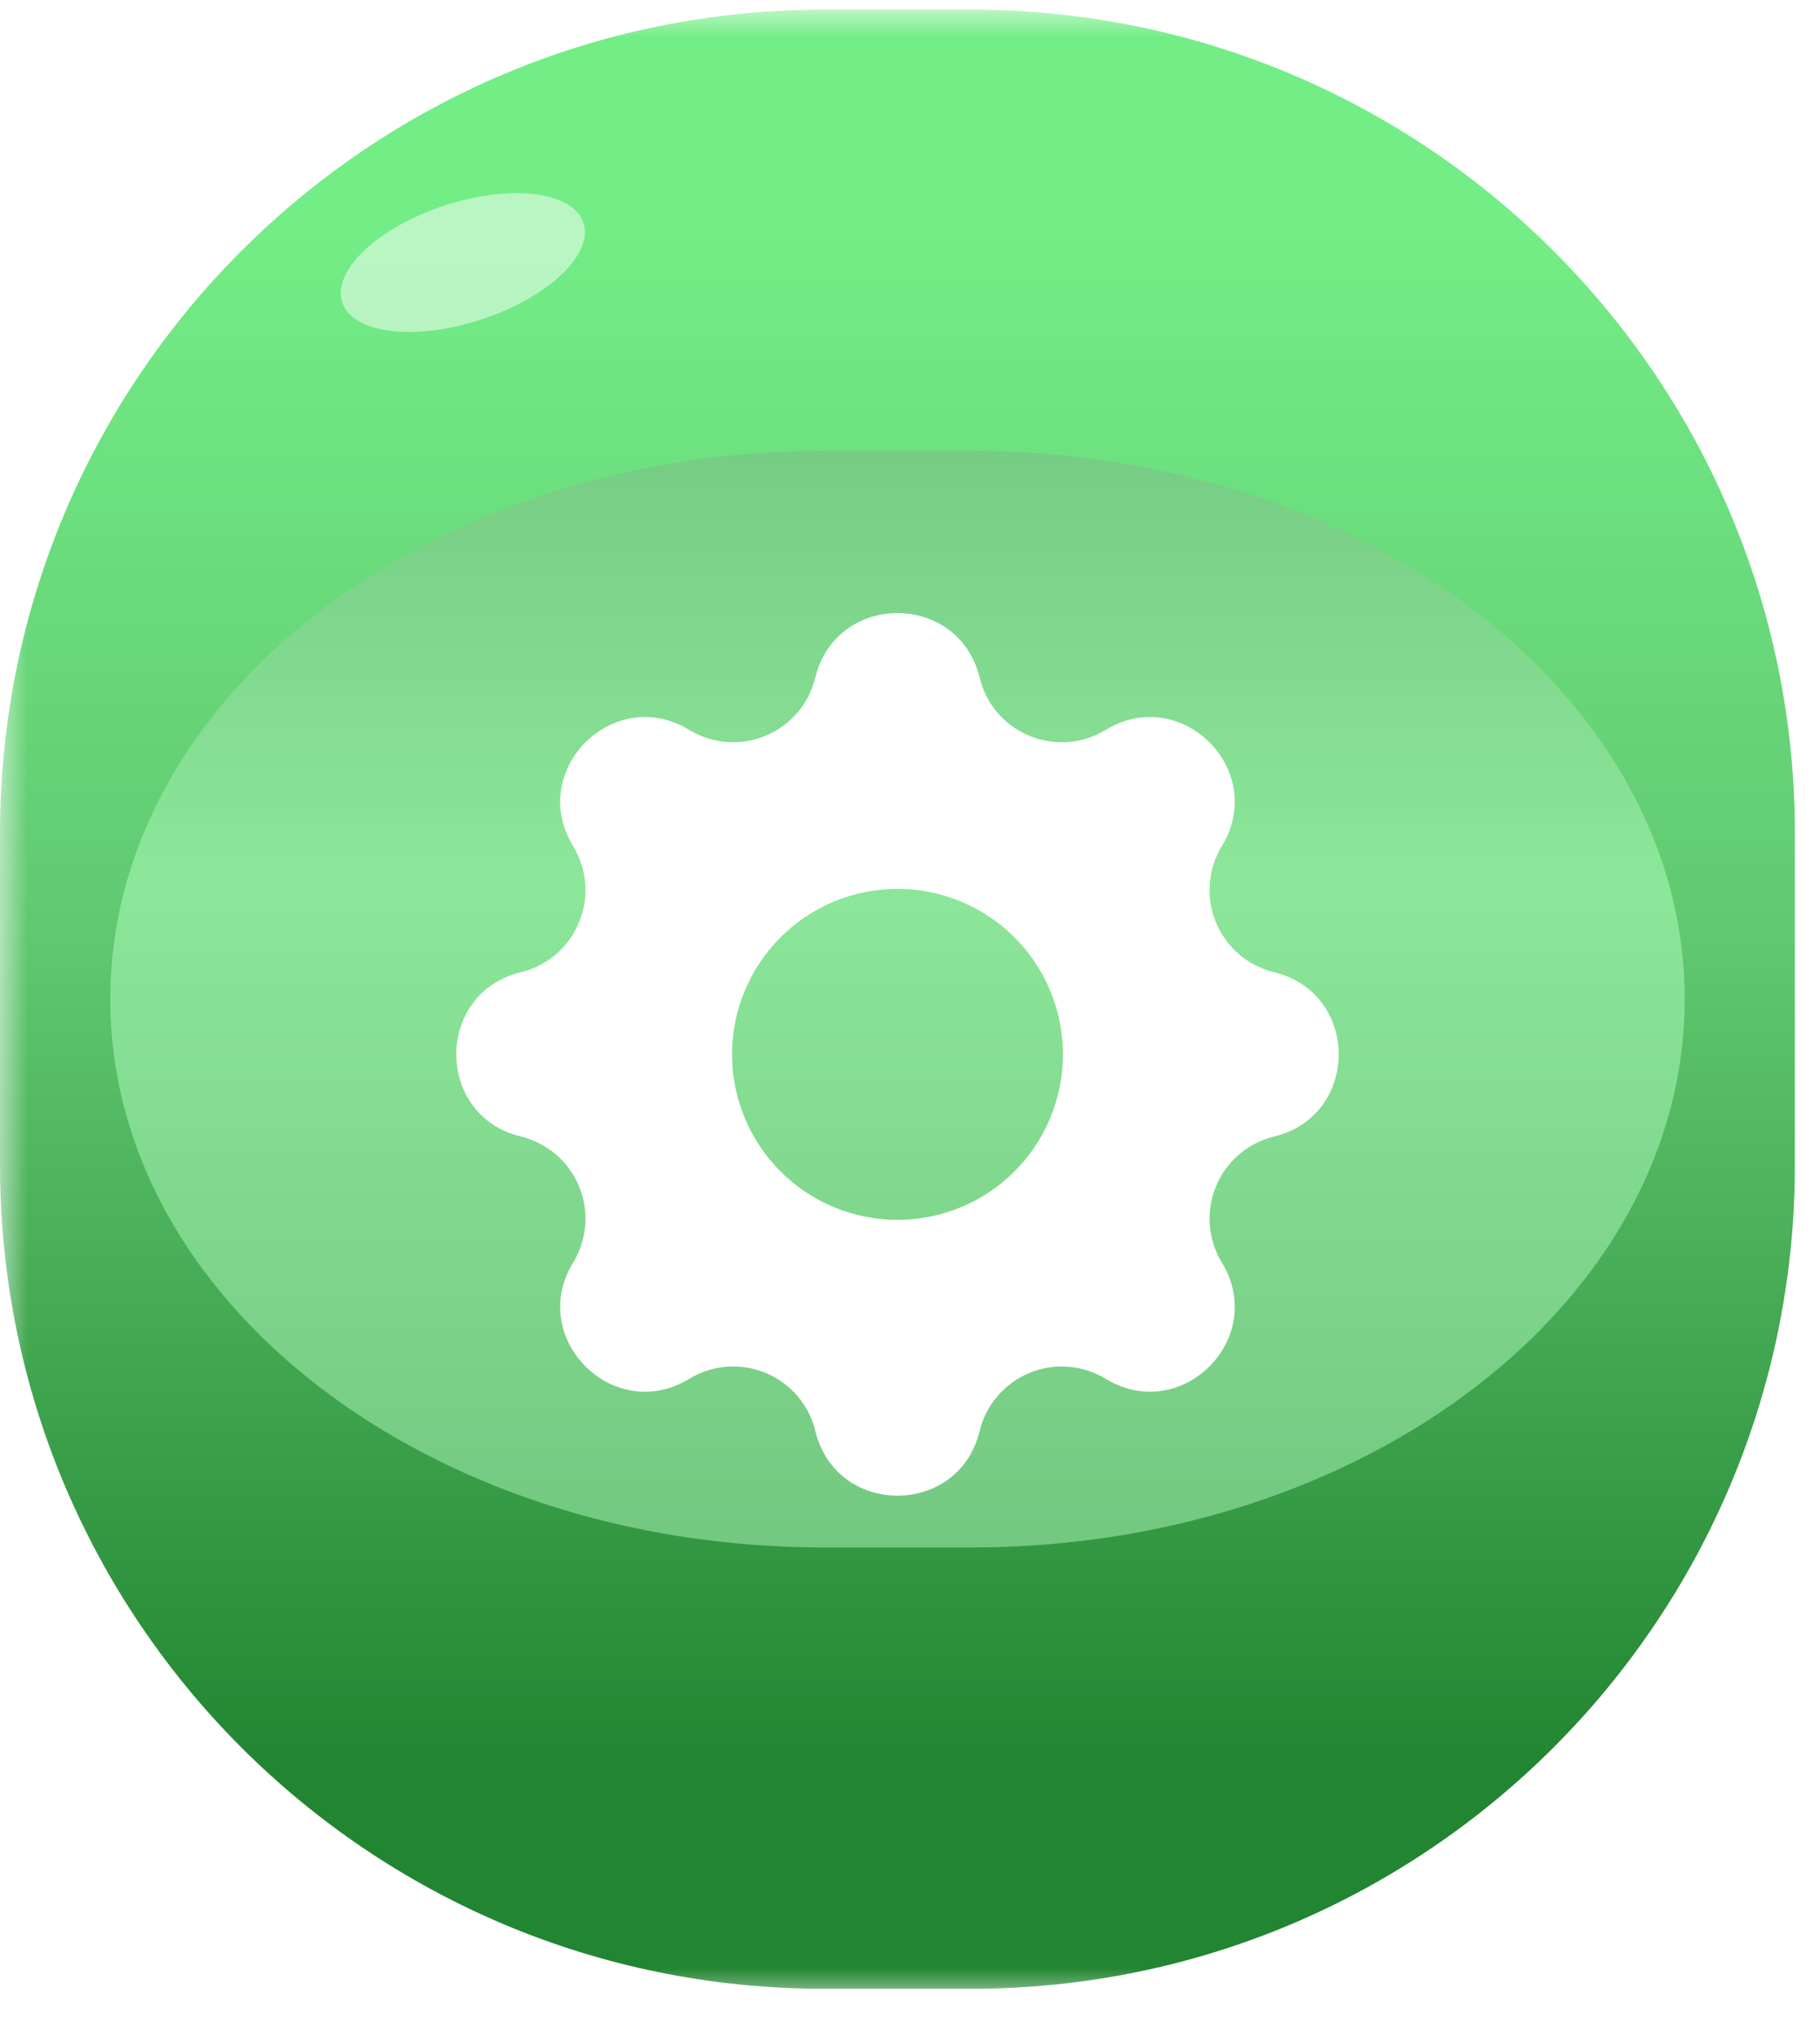 <svg width="33" height="37" viewBox="0 0 33 37" fill="none" xmlns="http://www.w3.org/2000/svg">
    <defs>
        <filter id="filter0_d_655_728" x="8.273" y="10.114" width="15.999" height="17" filterUnits="userSpaceOnUse" color-interpolation-filters="sRGB">
            <feFlood flood-opacity="0" result="BackgroundImageFix"/>
            <feColorMatrix in="SourceAlpha" type="matrix" values="0 0 0 0 0 0 0 0 0 0 0 0 0 0 0 0 0 0 127 0" result="hardAlpha"/>
            <feOffset dy="1"/>
            <feComposite in2="hardAlpha" operator="out"/>
            <feColorMatrix type="matrix" values="0 0 0 0 0 0 0 0 0 0 0 0 0 0 0 0 0 0 0.28 0"/>
            <feBlend mode="normal" in2="BackgroundImageFix" result="effect1_dropShadow_655_728"/>
            <feBlend mode="normal" in="SourceGraphic" in2="effect1_dropShadow_655_728" result="shape"/>
        </filter>
        <linearGradient id="paint0_linear_655_728" x1="16.273" y1="4.175" x2="16.273" y2="32.053" gradientUnits="userSpaceOnUse">
            <stop stop-color="#6BBE78"/>
            <stop offset="0.422" stop-color="#8CE79A"/>
            <stop offset="1" stop-color="#6BBE78"/>
        </linearGradient>
        <linearGradient id="paint1_linear_655_728" x1="16.273" y1="4.175" x2="16.273" y2="32.053" gradientUnits="userSpaceOnUse">
            <stop stop-color="#73ED86"/>
            <stop offset="0.453" stop-color="#61C971"/>
            <stop offset="1" stop-color="#228531"/>
        </linearGradient>
    </defs>

    <mask id="path-1-outside-1_655_728" maskUnits="userSpaceOnUse" x="0" y="0.175" width="33" height="36" fill="black">
<rect fill="white" y="0.175" width="33" height="36"/>
<path d="M1 18.114C1 10.416 7.241 4.175 14.939 4.175H17.606C25.305 4.175 31.546 10.416 31.546 18.114C31.546 25.812 25.305 32.053 17.606 32.053H14.939C7.241 32.053 1 25.812 1 18.114Z"/>
</mask>
<path d="M1 18.114C1 10.416 7.241 4.175 14.939 4.175H17.606C25.305 4.175 31.546 10.416 31.546 18.114C31.546 25.812 25.305 32.053 17.606 32.053H14.939C7.241 32.053 1 25.812 1 18.114Z" fill="url(#paint0_linear_655_728)"/>
<g filter="url(#filter0_d_655_728)">
<path fill-rule="evenodd" clip-rule="evenodd" d="M17.763 11.284C17.383 9.724 15.163 9.724 14.783 11.284C14.726 11.518 14.615 11.736 14.458 11.919C14.302 12.102 14.104 12.246 13.881 12.338C13.658 12.431 13.417 12.469 13.176 12.451C12.936 12.432 12.703 12.357 12.497 12.232C11.125 11.396 9.555 12.966 10.391 14.338C10.931 15.224 10.452 16.38 9.444 16.625C7.883 17.004 7.883 19.225 9.444 19.603C9.679 19.66 9.896 19.771 10.08 19.928C10.263 20.085 10.407 20.283 10.499 20.506C10.591 20.729 10.63 20.97 10.611 21.211C10.592 21.451 10.517 21.684 10.391 21.89C9.555 23.262 11.125 24.832 12.497 23.996C12.703 23.87 12.936 23.795 13.176 23.776C13.417 23.757 13.659 23.796 13.881 23.888C14.104 23.98 14.302 24.124 14.459 24.307C14.616 24.491 14.727 24.708 14.784 24.943C15.163 26.504 17.384 26.504 17.762 24.943C17.819 24.708 17.931 24.491 18.088 24.308C18.244 24.125 18.442 23.981 18.665 23.889C18.888 23.796 19.13 23.758 19.37 23.777C19.61 23.795 19.843 23.87 20.049 23.996C21.421 24.832 22.991 23.262 22.155 21.89C22.03 21.684 21.955 21.451 21.936 21.211C21.917 20.97 21.956 20.729 22.048 20.506C22.14 20.283 22.284 20.085 22.467 19.928C22.65 19.771 22.868 19.66 23.102 19.603C24.663 19.224 24.663 17.003 23.102 16.625C22.868 16.568 22.65 16.457 22.467 16.3C22.283 16.143 22.14 15.945 22.047 15.722C21.955 15.499 21.917 15.258 21.936 15.017C21.954 14.776 22.029 14.544 22.155 14.338C22.991 12.966 21.421 11.396 20.049 12.232C19.843 12.357 19.61 12.433 19.37 12.451C19.13 12.47 18.888 12.432 18.665 12.339C18.442 12.247 18.244 12.104 18.087 11.92C17.93 11.737 17.819 11.519 17.762 11.285L17.763 11.284ZM16.273 21.114C17.069 21.114 17.832 20.798 18.395 20.235C18.957 19.672 19.273 18.909 19.273 18.114C19.273 17.318 18.957 16.555 18.395 15.992C17.832 15.43 17.069 15.114 16.273 15.114C15.477 15.114 14.714 15.43 14.152 15.992C13.589 16.555 13.273 17.318 13.273 18.114C13.273 18.909 13.589 19.672 14.152 20.235C14.714 20.798 15.477 21.114 16.273 21.114Z" fill="white"/>
</g>
<path d="M0 15.114C0 6.863 6.688 0.175 14.939 0.175H17.606C25.857 0.175 32.545 6.863 32.545 15.114L30.546 18.114C30.546 12.625 24.752 8.175 17.606 8.175H14.939C7.793 8.175 2 12.625 2 18.114L0 15.114ZM32.545 21.114C32.545 29.365 25.857 36.053 17.606 36.053H14.939C6.688 36.053 0 29.365 0 21.114L2 18.114C2 23.603 7.793 28.053 14.939 28.053H17.606C24.752 28.053 30.546 23.603 30.546 18.114L32.545 21.114ZM14.939 36.053C6.688 36.053 0 29.365 0 21.114V15.114C0 6.863 6.688 0.175 14.939 0.175V8.175C7.793 8.175 2 12.625 2 18.114C2 23.603 7.793 28.053 14.939 28.053V36.053ZM17.606 0.175C25.857 0.175 32.545 6.863 32.545 15.114V21.114C32.545 29.365 25.857 36.053 17.606 36.053V28.053C24.752 28.053 30.546 23.603 30.546 18.114C30.546 12.625 24.752 8.175 17.606 8.175V0.175Z" fill="url(#paint1_linear_655_728)" mask="url(#path-1-outside-1_655_728)"/>
<ellipse rx="2.302" ry="1.088" transform="matrix(0.944 -0.329 0.385 0.923 8.392 4.76)" fill="white" fill-opacity="0.5"/>
</svg>
